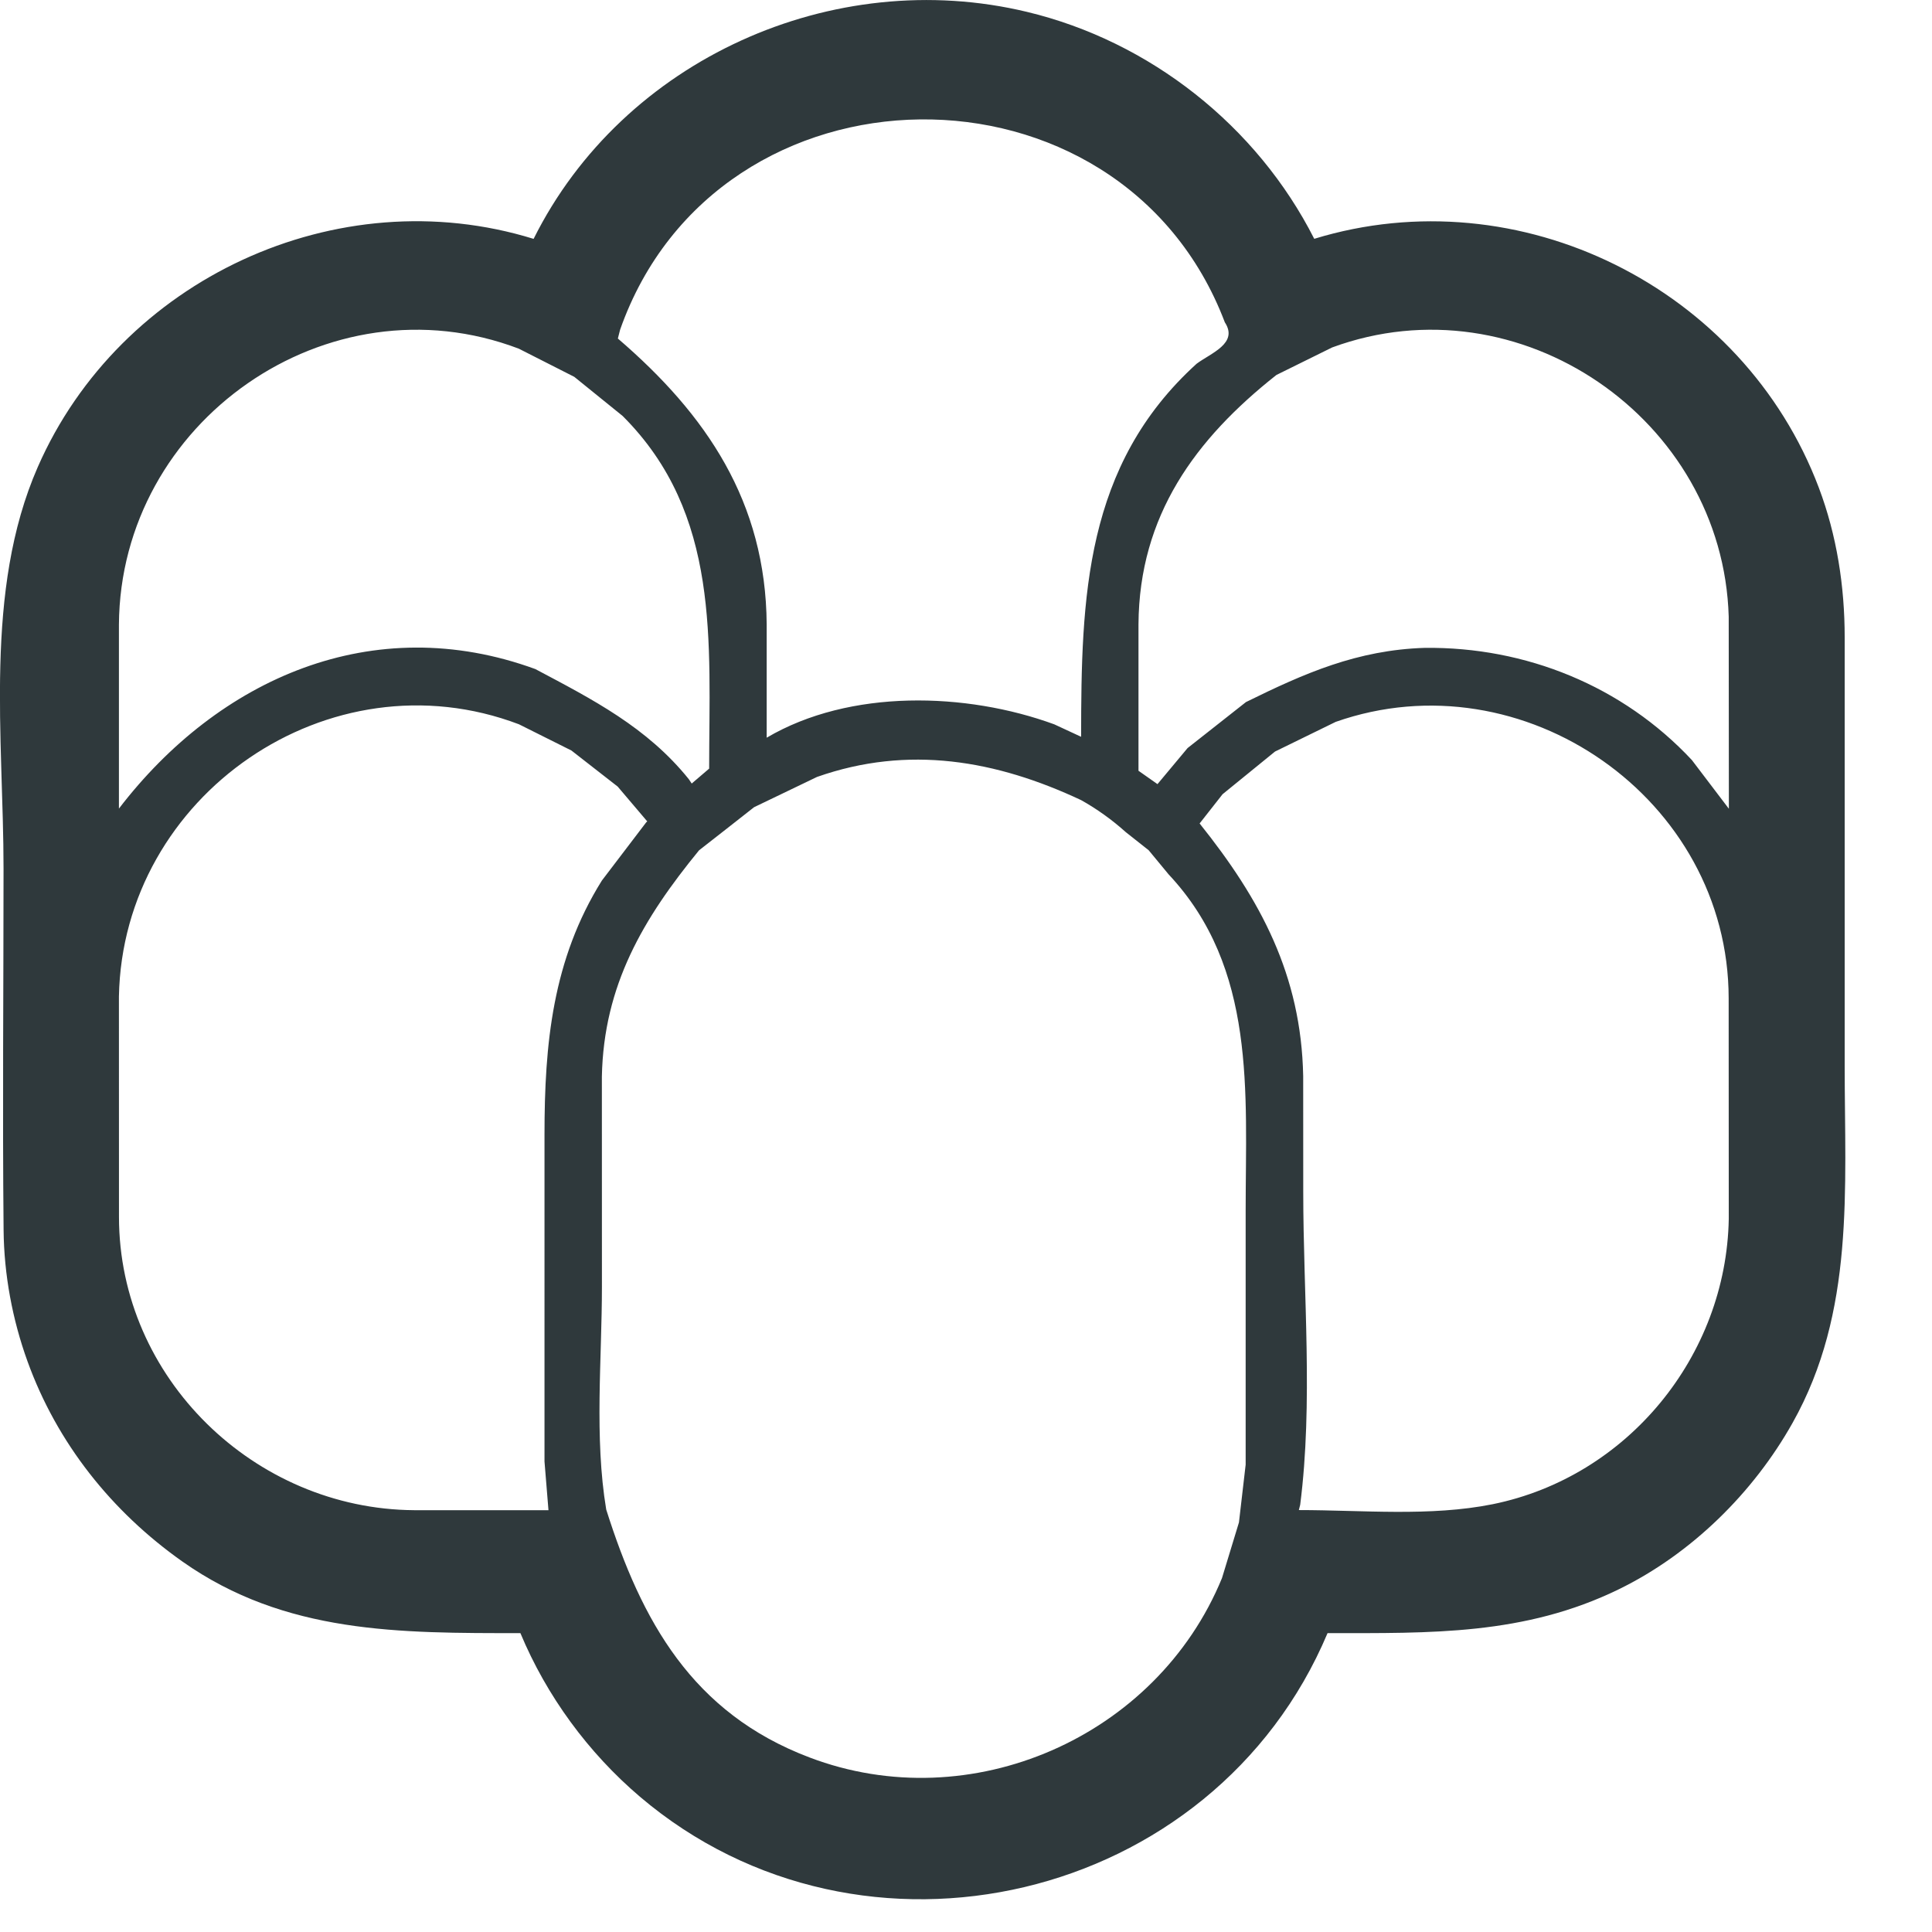 <?xml version="1.0" encoding="utf-8"?>
<!-- Generator: Adobe Illustrator 16.0.0, SVG Export Plug-In . SVG Version: 6.00 Build 0)  -->
<!DOCTYPE svg PUBLIC "-//W3C//DTD SVG 1.1//EN" "http://www.w3.org/Graphics/SVG/1.1/DTD/svg11.dtd">
<svg version="1.1" id="Layer_1" xmlns="http://www.w3.org/2000/svg" xmlns:xlink="http://www.w3.org/1999/xlink" x="0px" y="0px"
	 width="36px" height="36px" viewBox="0 0 36 36" enable-background="new 0 0 36 36" xml:space="preserve">
<path fill-rule="evenodd" clip-rule="evenodd" fill="#2F393C" d="M22.823,6.006C20.884,0.9,13.371,0.984,11.555,6.143l-0.042,0.165
	c1.649,1.416,2.757,3.043,2.773,5.327v2.111c1.55-0.913,3.719-0.849,5.359-0.249l0.5,0.232c0.002-2.594,0.064-5.056,2.152-6.951
	C22.565,6.578,23.081,6.398,22.823,6.006z M9.667,6.497C6.107,5.144,2.24,7.858,2.216,11.639v3.428
	c1.855-2.42,4.733-3.705,7.759-2.6c1.069,0.567,2.081,1.084,2.86,2.052l0.054,0.081l0.325-0.278c0-2.358,0.219-4.743-1.612-6.571
	c-0.3-0.243-0.601-0.486-0.901-0.729C10.356,6.846,10.012,6.671,9.667,6.497z M32.212,11.491c-0.107-3.686-3.904-6.298-7.389-5.017
	c-0.346,0.171-0.693,0.341-1.039,0.513c-1.51,1.193-2.557,2.618-2.57,4.646v2.729l0.354,0.249l0.561-0.672l1.088-0.857
	c1.094-0.539,2.074-0.97,3.33-1.01c1.881-0.022,3.691,0.71,4.979,2.091c0.23,0.302,0.461,0.605,0.689,0.907
	C32.214,13.876,32.214,12.684,32.212,11.491z M10.146,22.21L10.146,22.21L10.146,22.21z M24.284,22.21
	c0,1.916,0.186,3.926-0.057,5.83l-0.025,0.098c1.182,0,2.445,0.125,3.611-0.109c2.514-0.51,4.354-2.762,4.4-5.318
	c0-1.369,0-2.738-0.002-4.109c-0.002-3.72-3.83-6.378-7.322-5.151c-0.377,0.184-0.754,0.369-1.131,0.553
	c-0.326,0.265-0.65,0.53-0.977,0.795l-0.428,0.545c1.133,1.415,1.893,2.822,1.93,4.706v0.092l0,0
	C24.284,20.829,24.284,21.519,24.284,22.21z M9.67,13.496c-3.532-1.34-7.383,1.322-7.454,5.072c0,1.369,0.001,2.74,0.001,4.109
	c0.001,3,2.526,5.443,5.498,5.463h2.505l-0.074-0.908V22.21h0v-1.07h0c0-1.686,0.148-3.258,1.069-4.732l0.827-1.086l0.019-0.016
	l-0.551-0.649c-0.288-0.224-0.575-0.448-0.862-0.672C10.322,13.822,9.996,13.659,9.67,13.496z M28.763,28.882l0.057-0.018
	L28.763,28.882z M28.737,28.89l-0.031,0.012L28.737,28.89z M28.665,28.913l-0.016,0.006L28.665,28.913z M20.979,15.507
	c-0.26-0.234-0.547-0.438-0.834-0.598c-1.582-0.743-3.218-1.031-4.921-0.432c-0.391,0.188-0.781,0.377-1.173,0.564
	c-0.342,0.268-0.682,0.537-1.025,0.803c-1.04,1.271-1.777,2.513-1.811,4.216c0,1.305,0,2.607,0.001,3.912
	c0,1.355-0.144,2.811,0.08,4.156c0.657,2.076,1.601,3.791,3.787,4.619c3.003,1.143,6.47-0.375,7.687-3.342l0.316-1.037l0.125-1.076
	c0-1.578,0-3.158,0-4.738c0-2.197,0.205-4.512-1.436-6.262l-0.371-0.449C21.263,15.732,21.12,15.62,20.979,15.507z M24.737,30.431
	c-2.121,5.035-8.672,6.568-12.812,3.049c-0.966-0.822-1.74-1.879-2.228-3.049c-2.248,0-4.383,0.016-6.298-1.334
	c-1.318-0.93-2.336-2.207-2.886-3.729c-0.282-0.779-0.438-1.617-0.446-2.445c-0.022-2.246-0.001-4.493-0.001-6.737
	c0-2.434-0.372-5.177,0.638-7.484c1.53-3.495,5.575-5.385,9.239-4.251c1.669-3.348,5.58-5.097,9.192-4.23
	c2.293,0.549,4.287,2.125,5.354,4.229V4.45c3.826-1.171,7.994,0.91,9.402,4.637c0.336,0.89,0.482,1.84,0.482,2.789
	c0,2.663,0,5.326,0,7.989c0,2.293,0.193,4.578-0.971,6.648c-0.732,1.305-1.887,2.441-3.236,3.1
	C28.407,30.472,26.661,30.431,24.737,30.431z"/>
</svg>
